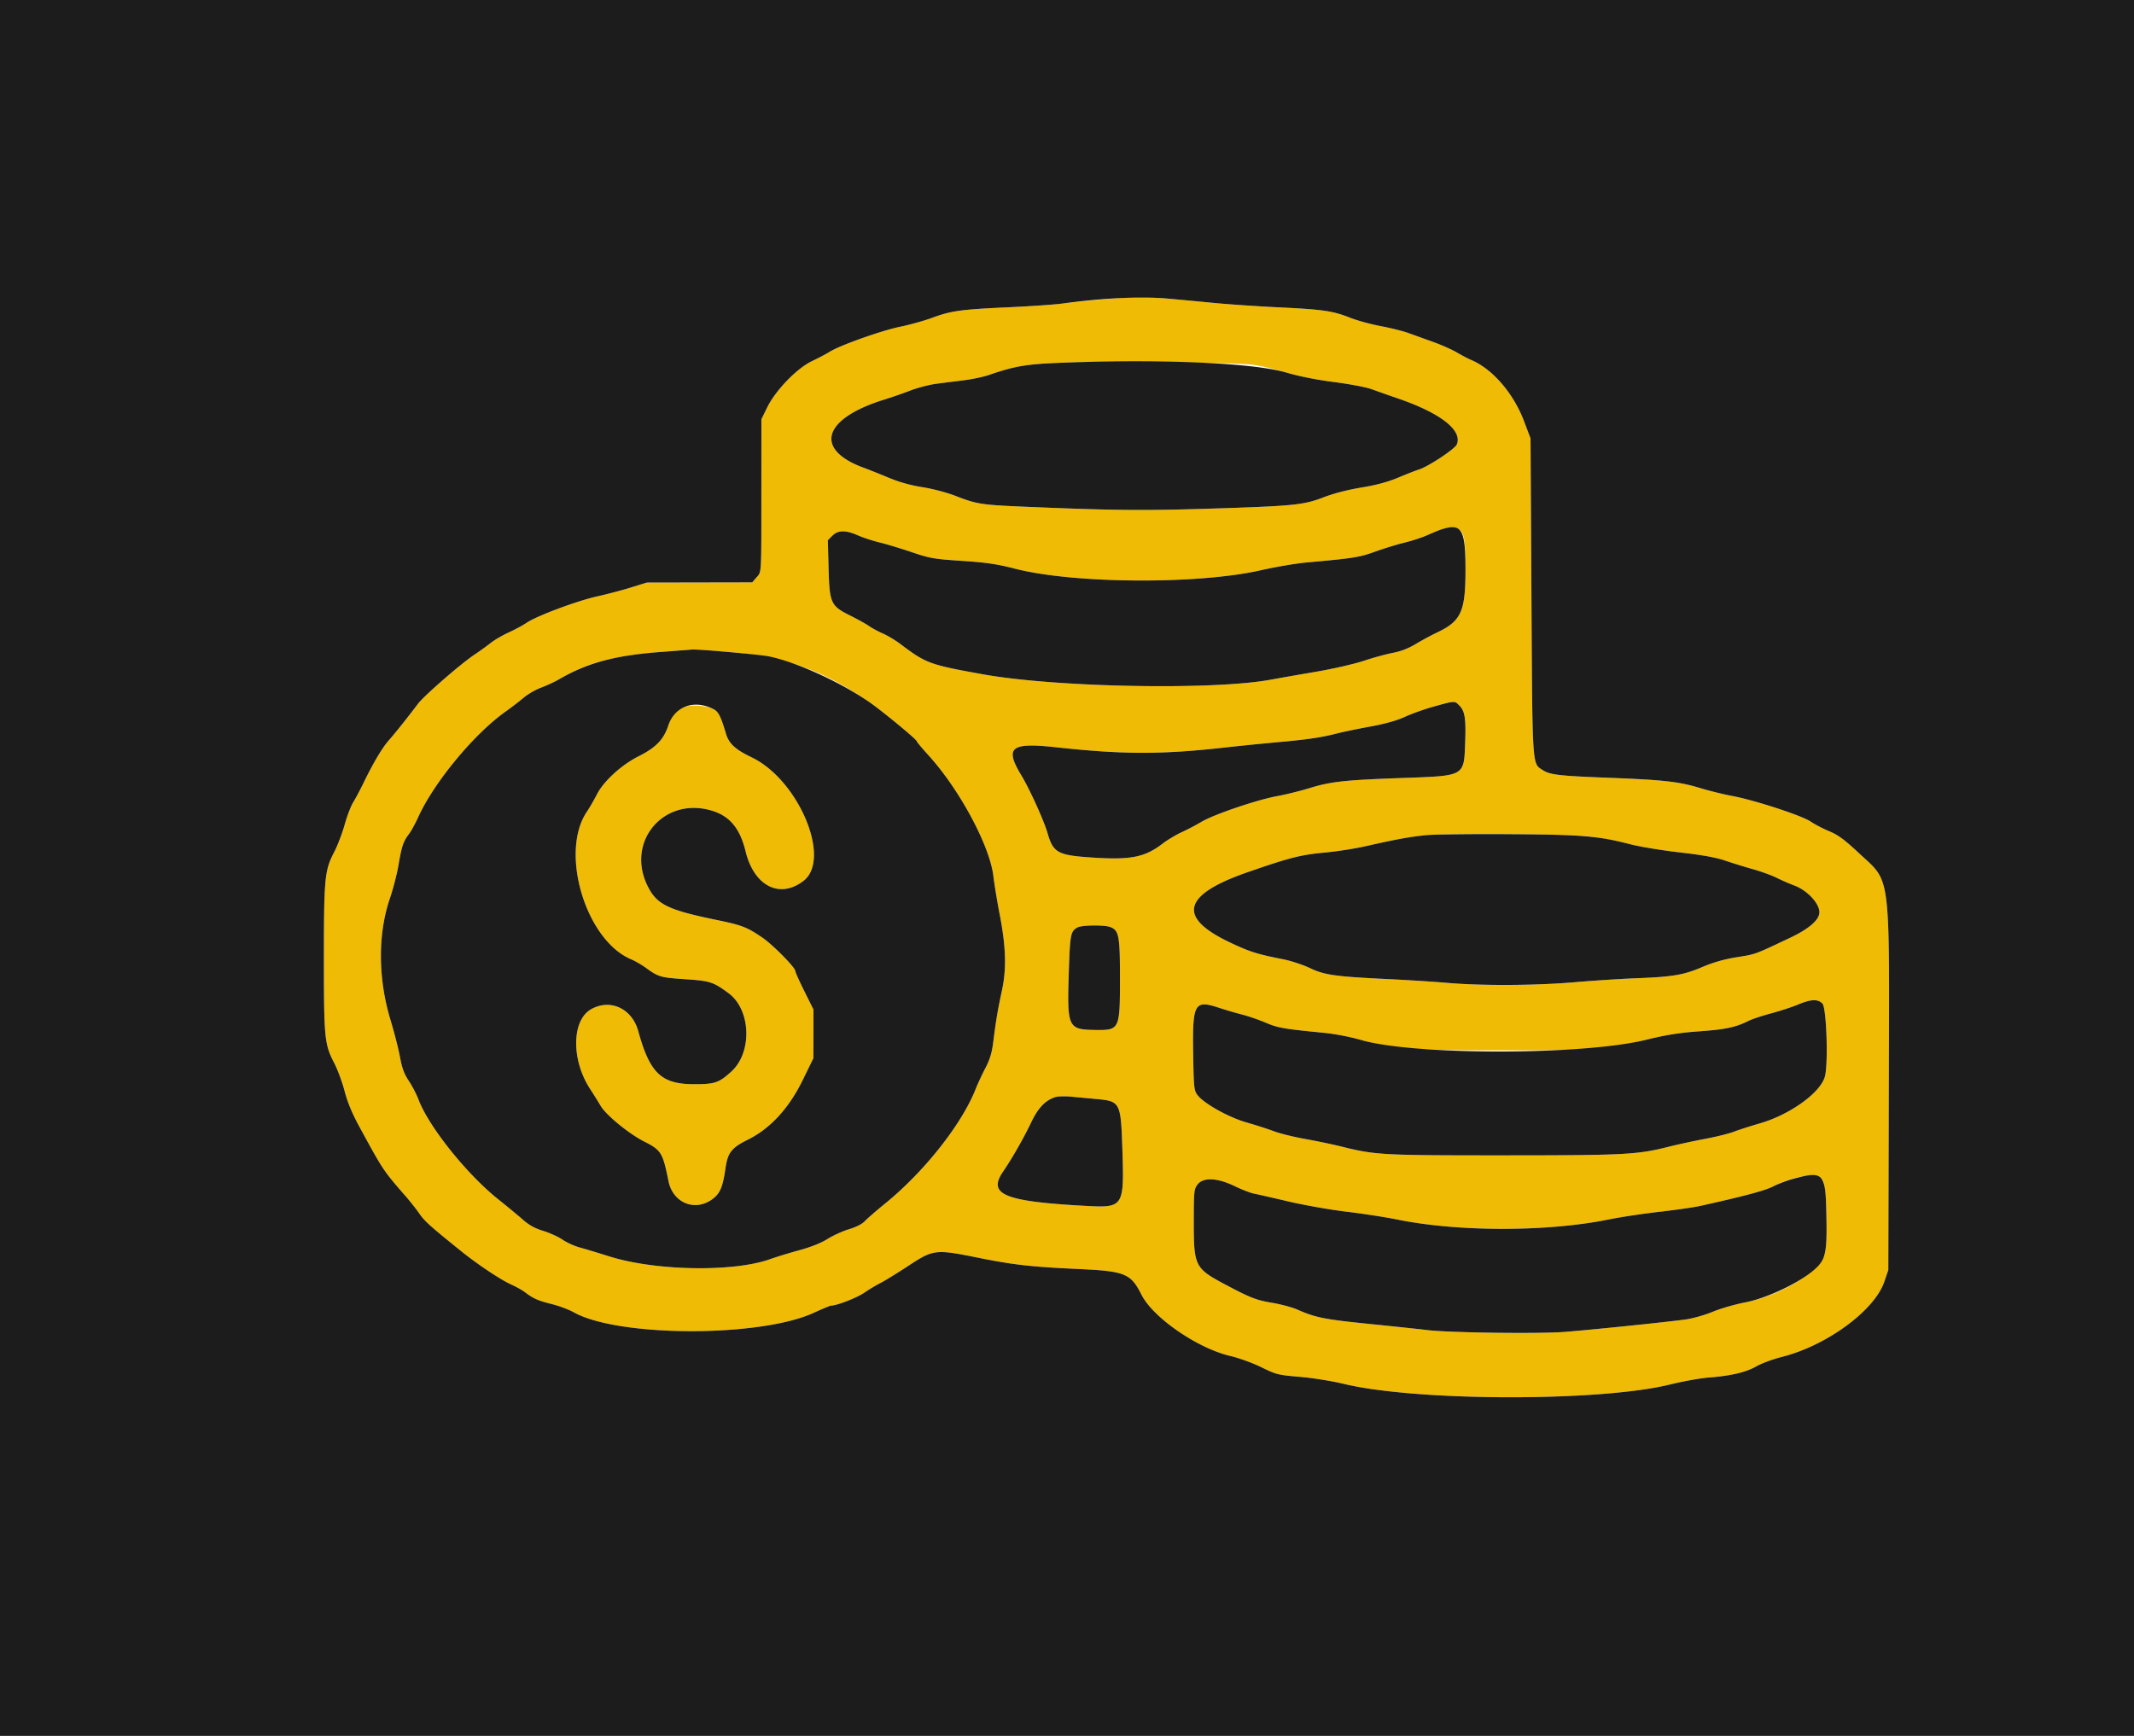 <svg xmlns="http://www.w3.org/2000/svg" width="400" height="325.424"><g fill-rule="evenodd"><path d="M206.509 56.154c-2.685.228-6.053.572-7.485.765-1.432.192-5.973.503-10.09.691-8.831.402-10.643.654-14.23 1.979-1.482.548-4.159 1.295-5.949 1.661-3.505.716-11.288 3.479-13.24 4.701-.658.412-2.141 1.195-3.295 1.74-2.818 1.331-6.832 5.469-8.395 8.653l-1.107 2.256-.005 13.67c-.006 15.92.056 14.849-.935 16.001l-.777.903-9.882.019-9.882.018-2.929.912c-1.611.502-4.467 1.256-6.347 1.675-3.844.858-11.378 3.676-13.25 4.956-.678.464-2.185 1.277-3.349 1.807-1.163.53-2.692 1.422-3.396 1.982a52.385 52.385 0 01-2.993 2.158c-2.586 1.721-9.483 7.723-10.647 9.267-1.971 2.613-4.291 5.52-5.421 6.795-1.25 1.409-2.942 4.255-4.769 8.023-.652 1.343-1.524 2.979-1.938 3.636-.415.657-1.133 2.542-1.596 4.189-.464 1.647-1.35 3.965-1.971 5.152-1.773 3.386-1.914 4.851-1.915 19.895-.002 14.997.106 16.097 1.942 19.645.635 1.228 1.507 3.592 1.939 5.253.527 2.03 1.416 4.18 2.71 6.555 4.55 8.357 4.481 8.253 8.852 13.282.806.927 1.924 2.352 2.485 3.167.945 1.373 2.044 2.356 7.881 7.056 3.043 2.45 7.407 5.353 9.307 6.191.886.39 2.057 1.049 2.604 1.463 1.557 1.179 2.414 1.556 5.033 2.21 1.342.335 3.179 1.025 4.083 1.532 8.321 4.671 34.924 4.726 44.984.092 1.614-.744 3.089-1.352 3.277-1.352 1.051 0 4.8-1.46 6.171-2.403.875-.602 2.244-1.425 3.042-1.828.798-.403 3.135-1.841 5.194-3.194 4.743-3.119 5.104-3.163 13.018-1.569 6.78 1.365 9.989 1.727 18.957 2.141 8.711.402 9.752.827 11.768 4.815 2.184 4.318 10.525 10.061 16.695 11.495 1.576.367 4.183 1.314 5.794 2.106 2.781 1.366 3.144 1.456 7.161 1.791 2.374.197 6.016.781 8.299 1.33 13.631 3.276 47.894 3.349 61.025.13 2.506-.615 5.802-1.211 7.323-1.325 4.147-.311 6.995-.979 8.956-2.101.968-.554 3.121-1.35 4.783-1.769 8.417-2.121 17.37-8.697 19.205-14.107l.742-2.184.092-33.32c.116-42.106.488-39.132-5.614-44.84-2.67-2.498-3.896-3.401-5.539-4.083-1.16-.481-2.734-1.302-3.498-1.822-1.644-1.121-10.526-4.02-14.685-4.793-1.585-.294-4.294-.962-6.021-1.483-4.053-1.224-6.798-1.531-17.298-1.935-9.179-.353-10.865-.551-12.219-1.438-2.002-1.312-1.922-.082-2.109-32.568l-.17-29.617-1.234-3.255c-1.978-5.216-5.901-9.758-9.875-11.433-.568-.239-1.775-.873-2.682-1.407-.906-.535-2.93-1.432-4.498-1.995a4329.33 4329.33 0 01-4.642-1.669c-.984-.356-3.312-.935-5.174-1.288-1.861-.353-4.438-1.061-5.726-1.572-3.215-1.277-5.074-1.548-13.347-1.943-3.938-.188-9.43-.562-12.205-.831-13.275-1.29-13.257-1.29-20.993-.634m28.409 12.228c1.305.181 4.087.837 6.184 1.456 2.396.708 5.737 1.372 8.992 1.787 2.849.364 5.998.962 6.998 1.33 1 .368 3.209 1.145 4.91 1.728 8.019 2.746 12.165 5.981 11.066 8.636-.357.861-5.458 4.225-7.161 4.722-.447.13-2.132.789-3.743 1.464-2.042.855-4.16 1.429-6.997 1.895-2.542.418-5.205 1.107-7.097 1.839-3.762 1.453-5.632 1.634-22.195 2.142-11.844.363-17.553.299-33.51-.375-8.454-.357-9.239-.478-13.301-2.056-1.581-.614-4.29-1.326-6.156-1.618a27.674 27.674 0 01-6.347-1.779c-1.657-.692-3.712-1.512-4.567-1.823-9.534-3.464-7.802-9.27 3.832-12.846a89.185 89.185 0 004.792-1.666c1.382-.531 3.579-1.104 4.882-1.274 1.302-.169 3.638-.466 5.19-.658 1.552-.193 3.676-.646 4.719-1.006 4.802-1.656 6.972-2.023 13.452-2.275 8.11-.315 32.947-.056 36.057.377m38.298 30.762c1.216.467 1.479 1.826 1.479 7.637 0 7.868-.81 9.657-5.339 11.797-1.057.499-2.851 1.468-3.987 2.153-1.354.817-2.821 1.386-4.262 1.653-1.209.225-3.662.896-5.452 1.492-1.797.599-5.878 1.53-9.113 2.08a791.62 791.62 0 00-8.348 1.459c-10.77 2.001-40.306 1.45-53.959-1.008-10.006-1.801-10.649-2.037-15.497-5.698-.904-.683-2.368-1.559-3.254-1.947-.886-.388-2.048-1.016-2.583-1.394-.535-.378-2.146-1.274-3.58-1.99-3.624-1.809-3.843-2.3-4.017-9.008l-.132-5.103.837-.837c1.07-1.07 2.489-1.09 4.813-.067.962.423 2.774 1.017 4.027 1.319 1.254.302 3.963 1.121 6.022 1.818 3.446 1.168 4.194 1.298 9.438 1.642 4.555.299 6.55.594 9.958 1.469 10.982 2.822 34.234 2.972 46.023.297 2.774-.629 6.655-1.289 8.625-1.466 8.869-.798 9.863-.956 12.899-2.049 1.677-.603 4.147-1.361 5.489-1.683 1.343-.322 3.247-.946 4.232-1.386 3.004-1.344 4.463-1.647 5.681-1.18M136.378 122.21c10.634.859 17.53 3.28 26.356 9.254 2.343 1.587 9.113 7.156 9.113 7.497 0 .12.991 1.307 2.201 2.638 5.81 6.389 11.477 16.939 12.155 22.63.19 1.594.717 4.803 1.171 7.13 1.188 6.087 1.314 10.245.435 14.32-.795 3.688-1.125 5.641-1.619 9.602-.26 2.08-.629 3.311-1.491 4.964-.63 1.209-1.447 2.966-1.816 3.906-2.577 6.561-9.63 15.498-16.894 21.408-1.701 1.383-3.449 2.901-3.885 3.372-.484.523-1.628 1.107-2.93 1.496-1.175.351-2.993 1.175-4.042 1.832-1.193.748-3.14 1.529-5.207 2.089-1.816.492-4.34 1.264-5.61 1.716-6.898 2.453-21.502 2.192-30.137-.54-2.025-.64-4.496-1.385-5.491-1.655-.995-.27-2.459-.934-3.254-1.476-.795-.541-2.421-1.28-3.613-1.641-1.515-.459-2.642-1.075-3.743-2.047-.867-.765-2.967-2.501-4.668-3.857-5.92-4.723-13.078-13.679-14.967-18.726-.353-.946-1.166-2.508-1.806-3.472-.878-1.322-1.287-2.423-1.662-4.48-.274-1.499-1.074-4.631-1.779-6.958-2.354-7.777-2.397-16.097-.119-22.782.61-1.79 1.339-4.614 1.62-6.275.591-3.499.9-4.417 1.942-5.784.417-.547 1.208-1.985 1.756-3.195 2.943-6.489 10.424-15.543 16.306-19.734 1.131-.806 2.688-2.001 3.462-2.657.773-.656 2.254-1.508 3.29-1.893 1.036-.386 2.532-1.079 3.324-1.54 6.15-3.583 10.851-4.636 24.93-5.583.362-.024 3.365.174 6.672.441m137.171 10.056c1.036 1.036 1.252 2.428 1.084 6.97-.234 6.325.001 6.192-11.604 6.604-10.943.389-13.528.668-17.51 1.889-1.764.541-4.526 1.225-6.137 1.52-3.782.692-11.849 3.433-14.164 4.812a47.389 47.389 0 01-3.734 1.957c-1.062.487-2.669 1.45-3.571 2.141-3.309 2.536-5.916 3.065-12.908 2.62-6.729-.429-7.571-.873-8.638-4.554-.7-2.417-3.352-8.264-4.952-10.916-3.133-5.195-1.964-6.152 6.402-5.237 12.72 1.39 19.962 1.398 32.016.034 2.267-.257 6.588-.691 9.602-.965 5.846-.532 8.222-.886 11.338-1.685 1.074-.276 3.825-.843 6.114-1.261 2.722-.497 4.946-1.122 6.434-1.807 1.972-.91 7.8-2.757 9.029-2.863.232-.02.771.314 1.199.741m-145.399.321c-1.796.668-2.085 1.009-2.873 3.402-.877 2.661-2.302 4.14-5.589 5.794-3.196 1.61-6.528 4.655-7.79 7.119-.55 1.074-1.397 2.538-1.882 3.254-5.174 7.643-.207 24.151 8.337 27.702.691.287 1.916.999 2.721 1.581 2.364 1.709 2.735 1.817 7.316 2.124 4.716.317 5.299.504 8.176 2.628 4.214 3.113 4.484 11.108.496 14.71-2.341 2.115-3.058 2.354-7.038 2.347-6.071-.012-8.229-2.078-10.391-9.95-1.161-4.228-5.22-6.122-8.811-4.113-3.657 2.046-3.779 9.433-.245 14.898a123.718 123.718 0 012.035 3.259c1.025 1.727 5.328 5.239 8.176 6.673 3.147 1.585 3.453 2.087 4.518 7.401.843 4.204 5.162 5.853 8.436 3.22 1.28-1.029 1.755-2.226 2.251-5.664.419-2.907 1.135-3.816 4.192-5.327 4.176-2.063 7.687-5.875 10.263-11.143l2.019-4.129.007-4.557.008-4.556-1.709-3.432c-.94-1.887-1.709-3.605-1.709-3.818 0-.642-4.262-4.953-6.18-6.251-2.917-1.975-3.79-2.31-8.601-3.305-9.119-1.885-11.164-2.888-12.877-6.315-4.159-8.322 2.931-16.794 11.892-14.209 3.448.994 5.396 3.309 6.462 7.676 1.581 6.484 6.371 8.94 10.821 5.55 5.364-4.085-.877-18.969-9.727-23.199-3.041-1.453-4.231-2.558-4.789-4.447-.942-3.185-1.399-4.092-2.299-4.557-1.384-.716-4.185-.898-5.616-.366m171.118 24.395c1.79.279 4.719.878 6.509 1.331 1.79.453 5.918 1.125 9.172 1.495 3.992.453 6.693.937 8.3 1.486a123.15 123.15 0 005.276 1.634c1.591.45 3.602 1.177 4.468 1.616a40.087 40.087 0 003.357 1.465c2.493.932 4.816 3.49 4.675 5.148-.117 1.383-2.055 3.027-5.468 4.64-6.893 3.258-6.344 3.061-10.328 3.702a26.966 26.966 0 00-6.161 1.793c-3.492 1.492-5.539 1.837-12.477 2.101-2.775.106-7.974.444-11.554.751-7.268.624-17.523.666-23.922.098-2.238-.198-7.144-.51-10.903-.692-10.036-.487-11.918-.754-14.716-2.083-1.305-.619-3.581-1.363-5.057-1.652-4.834-.947-6.302-1.417-10.077-3.225-9.765-4.676-8.646-8.874 3.487-13.082 7.997-2.774 9.93-3.263 14.646-3.702 2.148-.201 5.516-.729 7.485-1.175 9.98-2.26 11.332-2.372 27.177-2.253 9.637.072 13.671.223 16.111.604M208.1 173.786c1.642.624 1.827 1.598 1.827 9.615 0 9.652-.049 9.753-4.72 9.682-5.008-.076-5.201-.492-4.881-10.503.238-7.479.33-7.969 1.627-8.713.794-.455 5.017-.511 6.147-.081m133.509 14.368c.762.84 1.106 11.228.453 13.653-.816 3.032-6.511 7.138-12.19 8.788-1.796.522-4.008 1.233-4.916 1.582-.908.348-3.325.946-5.37 1.328-2.046.383-5.125 1.049-6.843 1.481-5.883 1.479-8.207 1.6-30.888 1.607-22.652.006-24.064-.069-30.268-1.617-1.701-.425-4.813-1.076-6.916-1.449-2.103-.372-4.753-1.026-5.889-1.453-1.135-.428-3.442-1.17-5.126-1.65-3.377-.962-8.031-3.567-9.214-5.158-.631-.848-.691-1.418-.79-7.486-.16-9.712.198-10.374 4.794-8.872a82.193 82.193 0 004.474 1.313c1.1.277 3.047.949 4.326 1.493 2.312.984 3.312 1.157 11.086 1.919 1.905.186 4.93.778 6.835 1.338 5.564 1.634 9.641 1.93 26.62 1.934 17.051.003 19.319-.162 26.594-1.944 3.983-.976 6.381-1.359 10.201-1.631 4.852-.346 6.805-.763 9.164-1.956.627-.317 2.531-.95 4.231-1.406 1.701-.457 3.971-1.2 5.045-1.651 2.433-1.022 3.767-1.069 4.587-.163m-136.335 17.851c4.795.445 4.813.479 5.116 9.823.335 10.31.144 10.608-6.583 10.25-15.579-.83-18.747-2.121-15.798-6.436 1.714-2.508 3.833-6.222 5.288-9.265 1.881-3.933 3.728-5.14 7.354-4.802l4.623.43m136.378 15.216c.731 1.113 1.035 10.932.424 13.679-.745 3.348-8.221 7.98-14.936 9.253-1.872.355-4.616 1.147-6.097 1.76-1.481.613-3.764 1.262-5.074 1.442-3.616.497-17.766 1.952-22.722 2.336-4.835.375-21.74.149-25.712-.344-1.343-.166-6.249-.687-10.904-1.158-8.363-.845-10.052-1.181-13.434-2.677-.952-.421-3.078-.994-4.726-1.274-3.045-.517-4.133-.944-8.975-3.523-5.481-2.919-5.737-3.431-5.737-11.48 0-5.855.043-6.297.691-7.16 1.06-1.41 3.676-1.307 6.958.274 1.342.646 2.953 1.276 3.58 1.398.626.123 3.556.79 6.509 1.483 2.954.693 7.86 1.558 10.903 1.921 3.043.364 7.306 1.022 9.472 1.464 11.488 2.34 28.154 2.336 39.674-.009 2.148-.437 6.409-1.082 9.469-1.432 3.059-.35 6.501-.845 7.648-1.1 8.287-1.84 12.184-2.881 13.692-3.659 3.989-2.058 8.362-2.62 9.297-1.194" fill="#f0bb04"/><path d="M0 162.734v162.734h400V0H0v162.734M218.877 55.979c1.969.175 5.85.539 8.625.809 2.775.269 8.267.643 12.205.831 8.273.395 10.132.666 13.347 1.943 1.288.511 3.865 1.219 5.726 1.572 1.862.353 4.19.932 5.174 1.288.985.355 3.073 1.106 4.642 1.669 1.568.563 3.592 1.46 4.498 1.995.907.534 2.114 1.168 2.682 1.407 3.974 1.675 7.897 6.217 9.875 11.433l1.234 3.255.17 29.617c.187 32.486.107 31.256 2.109 32.568 1.354.887 3.04 1.085 12.219 1.438 10.5.404 13.245.711 17.298 1.935 1.727.521 4.436 1.189 6.021 1.483 4.159.773 13.041 3.672 14.685 4.793.764.52 2.338 1.341 3.498 1.822 1.643.682 2.869 1.585 5.539 4.083 6.102 5.708 5.73 2.734 5.614 44.84l-.092 33.32-.742 2.184c-1.835 5.41-10.788 11.986-19.205 14.107-1.662.419-3.815 1.215-4.783 1.769-1.961 1.122-4.809 1.79-8.956 2.101-1.521.114-4.817.71-7.323 1.325-13.131 3.219-47.394 3.146-61.025-.13-2.283-.549-5.925-1.133-8.299-1.33-4.017-.335-4.38-.425-7.161-1.791-1.611-.792-4.218-1.739-5.794-2.106-6.17-1.434-14.511-7.177-16.695-11.495-2.016-3.988-3.057-4.413-11.768-4.815-8.968-.414-12.177-.776-18.957-2.141-7.914-1.594-8.275-1.55-13.018 1.569-2.059 1.353-4.396 2.791-5.194 3.194s-2.167 1.226-3.042 1.828c-1.371.943-5.12 2.403-6.171 2.403-.188 0-1.663.608-3.277 1.352-10.06 4.634-36.663 4.579-44.984-.092-.904-.507-2.741-1.197-4.083-1.532-2.619-.654-3.476-1.031-5.033-2.21-.547-.414-1.718-1.073-2.604-1.463-1.9-.838-6.264-3.741-9.307-6.191-5.837-4.7-6.936-5.683-7.881-7.056-.561-.815-1.679-2.24-2.485-3.167-4.371-5.029-4.302-4.925-8.852-13.282-1.294-2.375-2.183-4.525-2.71-6.555-.432-1.661-1.304-4.025-1.939-5.253-1.836-3.548-1.944-4.648-1.942-19.645.001-15.044.142-16.509 1.915-19.895.621-1.187 1.507-3.505 1.971-5.152.463-1.647 1.181-3.532 1.596-4.189.414-.657 1.286-2.293 1.938-3.636 1.827-3.768 3.519-6.614 4.769-8.023 1.13-1.275 3.45-4.182 5.421-6.795 1.164-1.544 8.061-7.546 10.647-9.267a52.385 52.385 0 002.993-2.158c.704-.56 2.233-1.452 3.396-1.982 1.164-.53 2.671-1.343 3.349-1.807 1.872-1.28 9.406-4.098 13.25-4.956 1.88-.419 4.736-1.173 6.347-1.675l2.929-.912 9.882-.018 9.882-.019.777-.903c.991-1.152.929-.081.935-16.001l.005-13.67 1.107-2.256c1.563-3.184 5.577-7.322 8.395-8.653 1.154-.545 2.637-1.328 3.295-1.74 1.952-1.222 9.735-3.985 13.24-4.701 1.79-.366 4.467-1.113 5.949-1.661 3.587-1.325 5.399-1.577 14.23-1.979 4.117-.188 8.658-.499 10.09-.691 7.878-1.06 14.815-1.388 19.853-.94m-20.016 12.026c-6.48.252-8.65.619-13.452 2.275-1.043.36-3.167.813-4.719 1.006-1.552.192-3.888.489-5.19.658-1.303.17-3.5.743-4.882 1.274a89.185 89.185 0 01-4.792 1.666c-11.634 3.576-13.366 9.382-3.832 12.846.855.311 2.91 1.131 4.567 1.823 1.99.83 4.145 1.435 6.347 1.779 1.866.292 4.575 1.004 6.156 1.618 4.062 1.578 4.847 1.699 13.301 2.056 15.957.674 21.666.738 33.51.375 16.563-.508 18.433-.689 22.195-2.142 1.892-.732 4.555-1.421 7.097-1.839 2.837-.466 4.955-1.04 6.997-1.895 1.611-.675 3.296-1.334 3.743-1.464 1.703-.497 6.804-3.861 7.161-4.722 1.099-2.655-3.047-5.89-11.066-8.636a298.61 298.61 0 01-4.91-1.728c-1-.368-4.149-.966-6.998-1.33-3.255-.415-6.596-1.079-8.992-1.787-6.148-1.817-23.4-2.565-42.241-1.833m71.277 31.256c-.447.144-1.619.623-2.603 1.063-.985.44-2.889 1.064-4.232 1.386-1.342.322-3.812 1.08-5.489 1.683-3.036 1.093-4.03 1.251-12.899 2.049-1.97.177-5.851.837-8.625 1.466-11.789 2.675-35.041 2.525-46.023-.297-3.408-.875-5.403-1.17-9.958-1.469-5.244-.344-5.992-.474-9.438-1.642-2.059-.697-4.768-1.516-6.022-1.818-1.253-.302-3.065-.896-4.027-1.319-2.324-1.023-3.743-1.003-4.813.067l-.837.837.132 5.103c.174 6.708.393 7.199 4.017 9.008 1.434.716 3.045 1.612 3.58 1.99.535.378 1.697 1.006 2.583 1.394.886.388 2.35 1.264 3.254 1.947 4.848 3.661 5.491 3.897 15.497 5.698 13.653 2.458 43.189 3.009 53.959 1.008a791.62 791.62 0 018.348-1.459c3.235-.55 7.316-1.481 9.113-2.08 1.79-.596 4.243-1.267 5.452-1.492 1.441-.267 2.908-.836 4.262-1.653 1.136-.685 2.93-1.654 3.987-2.153 4.529-2.14 5.339-3.929 5.339-11.797 0-7.605-.702-8.764-4.557-7.52m-146.46 22.974c-8.572.672-13.617 2.038-18.902 5.117-.792.461-2.288 1.154-3.324 1.54-1.036.385-2.517 1.237-3.29 1.893-.774.656-2.331 1.851-3.462 2.657-5.882 4.191-13.363 13.245-16.306 19.734-.548 1.21-1.339 2.648-1.756 3.195-1.042 1.367-1.351 2.285-1.942 5.784-.281 1.661-1.01 4.485-1.62 6.275-2.278 6.685-2.235 15.005.119 22.782.705 2.327 1.505 5.459 1.779 6.958.375 2.057.784 3.158 1.662 4.48.64.964 1.453 2.526 1.806 3.472 1.889 5.047 9.047 14.003 14.967 18.726 1.701 1.356 3.801 3.092 4.668 3.857 1.101.972 2.228 1.588 3.743 2.047 1.192.361 2.818 1.1 3.613 1.641.795.542 2.259 1.206 3.254 1.476.995.27 3.466 1.015 5.491 1.655 8.635 2.732 23.239 2.993 30.137.54 1.27-.452 3.794-1.224 5.61-1.716 2.067-.56 4.014-1.341 5.207-2.089 1.049-.657 2.867-1.481 4.042-1.832 1.302-.389 2.446-.973 2.93-1.496.436-.471 2.184-1.989 3.885-3.372 7.264-5.91 14.317-14.847 16.894-21.408.369-.94 1.186-2.697 1.816-3.906.862-1.653 1.231-2.884 1.491-4.964.494-3.961.824-5.914 1.619-9.602.879-4.075.753-8.233-.435-14.32-.454-2.327-.981-5.536-1.171-7.13-.678-5.691-6.345-16.241-12.155-22.63-1.21-1.331-2.201-2.518-2.201-2.638 0-.341-6.77-5.91-9.113-7.497-5.542-3.751-13.54-7.369-18.58-8.406-1.732-.356-13.159-1.375-14.448-1.289-.362.025-3.075.234-6.028.466m145.083 10.216c-1.741.489-4.19 1.36-5.44 1.937-1.488.685-3.712 1.31-6.434 1.807-2.289.418-5.04.985-6.114 1.261-3.116.799-5.492 1.153-11.338 1.685-3.014.274-7.335.708-9.602.965-12.054 1.364-19.296 1.356-32.016-.034-8.366-.915-9.535.042-6.402 5.237 1.6 2.652 4.252 8.499 4.952 10.916 1.067 3.681 1.909 4.125 8.638 4.554 6.992.445 9.599-.084 12.908-2.62.902-.691 2.509-1.654 3.571-2.141a47.389 47.389 0 003.734-1.957c2.315-1.379 10.382-4.12 14.164-4.812 1.611-.295 4.373-.979 6.137-1.52 3.982-1.221 6.567-1.5 17.51-1.889 11.605-.412 11.37-.279 11.604-6.604.168-4.542-.048-5.934-1.084-6.97-.928-.928-.807-.933-4.788.185m-134.995.502c.9.465 1.357 1.372 2.299 4.557.558 1.889 1.748 2.994 4.789 4.447 8.85 4.23 15.091 19.114 9.727 23.199-4.45 3.39-9.24.934-10.821-5.55-1.066-4.367-3.014-6.682-6.462-7.676-8.961-2.585-16.051 5.887-11.892 14.209 1.713 3.427 3.758 4.43 12.877 6.315 4.811.995 5.684 1.33 8.601 3.305 1.918 1.298 6.18 5.609 6.18 6.251 0 .213.769 1.931 1.709 3.818l1.709 3.432-.008 4.556-.007 4.557-2.019 4.129c-2.576 5.268-6.087 9.08-10.263 11.143-3.057 1.511-3.773 2.42-4.192 5.327-.496 3.438-.971 4.635-2.251 5.664-3.274 2.633-7.593.984-8.436-3.22-1.065-5.314-1.371-5.816-4.518-7.401-2.848-1.434-7.151-4.946-8.176-6.673a123.718 123.718 0 00-2.035-3.259c-3.534-5.465-3.412-12.852.245-14.898 3.591-2.009 7.65-.115 8.811 4.113 2.162 7.872 4.32 9.938 10.391 9.95 3.98.007 4.697-.232 7.038-2.347 3.988-3.602 3.718-11.597-.496-14.71-2.877-2.124-3.46-2.311-8.176-2.628-4.581-.307-4.952-.415-7.316-2.124-.805-.582-2.03-1.294-2.721-1.581-8.544-3.551-13.511-20.059-8.337-27.702.485-.716 1.332-2.18 1.882-3.254 1.262-2.464 4.594-5.509 7.79-7.119 3.287-1.654 4.712-3.133 5.589-5.794 1.185-3.597 4.861-4.912 8.489-3.036m133.606 23.611c-3.095.299-5.556.745-11.392 2.067-1.969.446-5.337.974-7.485 1.175-4.716.439-6.649.928-14.646 3.702-12.133 4.208-13.252 8.406-3.487 13.082 3.775 1.808 5.243 2.278 10.077 3.225 1.476.289 3.752 1.033 5.057 1.652 2.798 1.329 4.68 1.596 14.716 2.083 3.759.182 8.665.494 10.903.692 6.399.568 16.654.526 23.922-.098 3.58-.307 8.779-.645 11.554-.751 6.938-.264 8.985-.609 12.477-2.101a26.966 26.966 0 016.161-1.793c3.984-.641 3.435-.444 10.328-3.702 3.413-1.613 5.351-3.257 5.468-4.64.141-1.658-2.182-4.216-4.675-5.148a40.087 40.087 0 01-3.357-1.465c-.866-.439-2.877-1.166-4.468-1.616a123.15 123.15 0 01-5.276-1.634c-1.607-.549-4.308-1.033-8.3-1.486-3.254-.37-7.382-1.042-9.172-1.495-6.409-1.622-8.872-1.832-22.62-1.935-7.071-.054-14.174.03-15.785.186m-65.419 17.303c-1.297.744-1.389 1.234-1.627 8.713-.32 10.011-.127 10.427 4.881 10.503 4.671.071 4.72-.03 4.72-9.682 0-8.017-.185-8.991-1.827-9.615-1.13-.43-5.353-.374-6.147.081m135.069 14.45c-1.074.451-3.344 1.194-5.045 1.651-1.7.456-3.604 1.089-4.231 1.406-2.359 1.193-4.312 1.61-9.164 1.956-3.82.272-6.218.655-10.201 1.631-11.739 2.875-43.437 2.881-53.214.01-1.905-.56-4.93-1.152-6.835-1.338-7.774-.762-8.774-.935-11.086-1.919-1.279-.544-3.226-1.216-4.326-1.493a82.193 82.193 0 01-4.474-1.313c-4.596-1.502-4.954-.84-4.794 8.872.099 6.068.159 6.638.79 7.486 1.183 1.591 5.837 4.196 9.214 5.158 1.684.48 3.991 1.222 5.126 1.65 1.136.427 3.786 1.081 5.889 1.453 2.103.373 5.215 1.024 6.916 1.449 6.204 1.548 7.616 1.623 30.268 1.617 22.681-.007 25.005-.128 30.888-1.607 1.718-.432 4.797-1.098 6.843-1.481 2.045-.382 4.462-.98 5.37-1.328.908-.349 3.12-1.06 4.916-1.582 5.679-1.65 11.374-5.756 12.19-8.788.653-2.425.309-12.813-.453-13.653-.82-.906-2.154-.859-4.587.163m-139.24 17.367c-1.864.594-3.187 1.978-4.485 4.693-1.455 3.043-3.574 6.757-5.288 9.265-2.949 4.315.219 5.606 15.798 6.436 6.727.358 6.918.06 6.583-10.25-.303-9.344-.321-9.378-5.116-9.823a5312.82 5312.82 0 00-4.623-.43c-1.074-.1-2.365-.051-2.869.109m138.426 15.275c-1.163.307-2.897.963-3.853 1.456-1.508.778-5.405 1.819-13.692 3.659-1.147.255-4.589.75-7.648 1.1-3.06.35-7.321.995-9.469 1.432-11.52 2.345-28.186 2.349-39.674.009-2.166-.442-6.429-1.1-9.472-1.464-3.043-.363-7.949-1.228-10.903-1.921-2.953-.693-5.883-1.36-6.509-1.483-.627-.122-2.238-.752-3.58-1.398-3.282-1.581-5.898-1.684-6.958-.274-.648.863-.691 1.305-.691 7.16 0 8.049.256 8.561 5.737 11.48 4.842 2.579 5.93 3.006 8.975 3.523 1.648.28 3.774.853 4.726 1.274 3.382 1.496 5.071 1.832 13.434 2.677 4.655.471 9.561.992 10.904 1.158 3.972.493 20.877.719 25.712.344 4.956-.384 19.106-1.839 22.722-2.336 1.31-.18 3.593-.829 5.074-1.442 1.481-.613 4.225-1.405 6.097-1.76 4.003-.759 10.079-3.633 12.903-6.103 2.189-1.915 2.447-3.082 2.299-10.401-.158-7.766-.53-8.173-6.134-6.69" fill="#1c1c1c"/></g></svg>